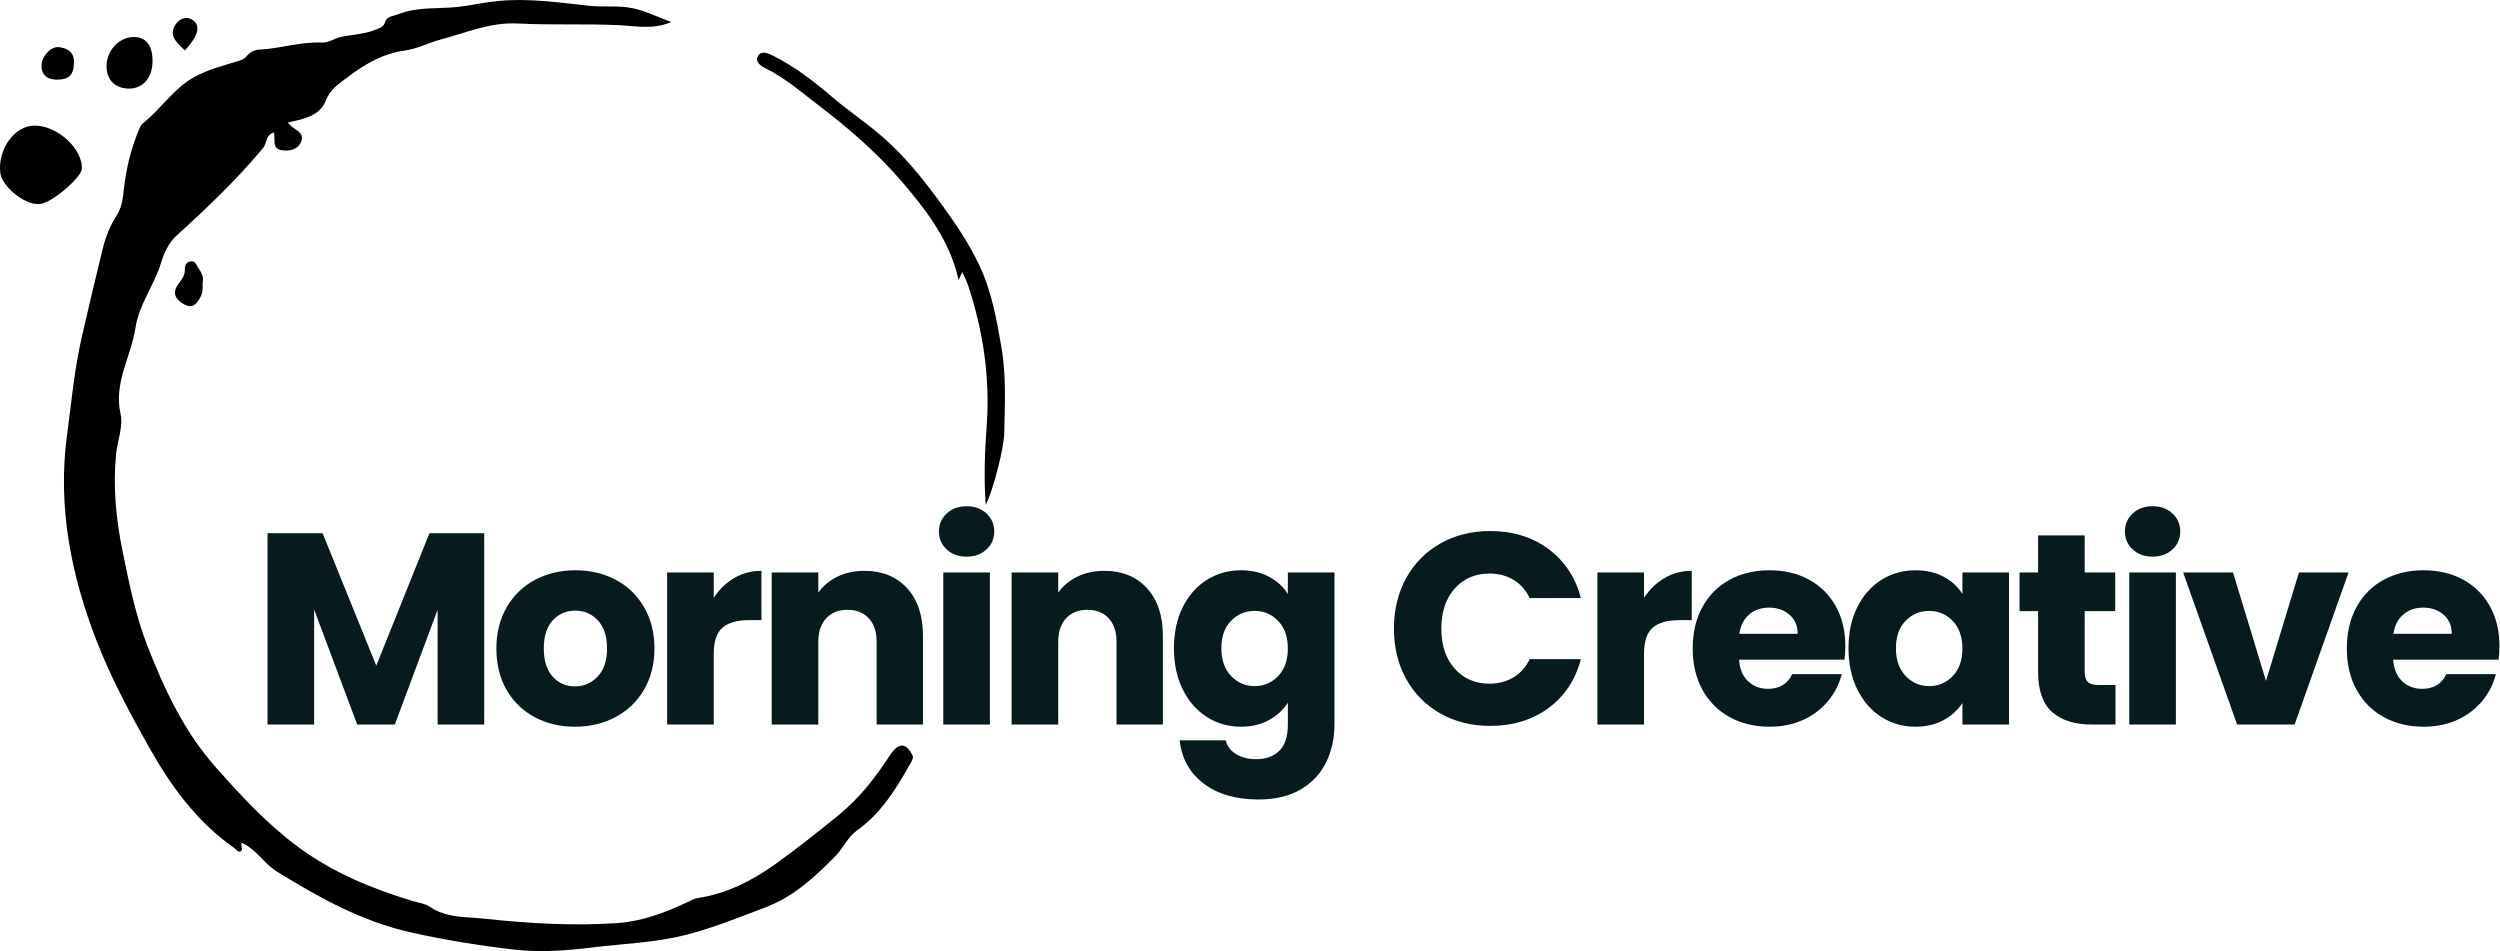 <?xml version="1.0" encoding="UTF-8"?>
<svg width="2229px" height="848px" viewBox="0 0 2229 848" version="1.1" xmlns="http://www.w3.org/2000/svg" xmlns:xlink="http://www.w3.org/1999/xlink">
    <title>Group</title>
    <g id="Page-1" stroke="none" stroke-width="1" fill="none" fill-rule="evenodd">
        <g id="noun-coffee-ring-1071954" fill="#000000" fill-rule="nonzero">
            <path d="M793.467,673.393 C780.494,693.246 766.69,711.29 747.557,726.883 C729.409,741.654 711.059,756.235 692.098,769.854 C671.165,784.924 648.441,796.658 622.515,800.639 C618.6,801.241 615.596,803.123 612.195,804.708 C592.442,813.916 572.043,821.613 550.07,823.047 C510.728,825.683 471.446,823.376 432.251,819.129 C415.533,817.294 398.244,818.767 383.189,808.445 C378.996,805.548 373.228,804.919 368.154,803.405 C331.795,792.413 297.088,778.224 266.103,755.357 C238.263,734.816 215.198,709.851 192.374,684.089 C164.173,652.295 146.674,614.888 131.61,576.32 C120.878,548.892 115.013,519.633 109.127,490.634 C103.409,462.336 100.628,433.846 103.489,405.046 C104.67,393.012 109.995,380.304 107.504,369.242 C101.159,341.155 116.976,317.916 120.789,292.233 C123.903,271.321 137.799,253.924 143.854,233.531 C146.126,225.896 150.491,216.365 157.178,210.253 C184.356,185.612 210.896,160.361 234.489,132.112 C238.053,127.844 236.811,120.049 244.311,118.104 C245.681,124.468 242.039,132.854 251.638,134.039 C258.296,134.87 265.294,133.498 268.265,126.822 C272.689,116.902 260.718,115.919 256.682,109.197 C270.468,106.231 285.203,103.346 290.307,90.068 C294.621,78.886 303.209,73.944 311.278,67.841 C326.025,56.659 342.16,47.588 360.851,45.094 C372.054,43.592 381.783,38.169 392.545,35.355 C415.39,29.312 437.023,19.653 461.718,20.947 C491.289,22.49 520.982,21.078 550.561,22.381 C566.366,23.031 582.045,26.759 598.402,19.635 C585.108,14.764 573.576,8.563 560.341,6.67 C548.619,4.966 536.926,6.399 525.133,5.147 C498.073,2.22 471.086,-1.829 443.525,0.908 C431.441,2.119 419.749,4.966 407.706,6.209 C390.337,8.044 372.477,5.88 355.6,12.532 C351.054,14.325 344.848,14.387 343.428,19.466 C341.894,24.848 337.701,25.257 334.309,26.65 C324.58,30.627 313.818,30.817 303.617,33.023 C297.84,34.275 293.137,38.303 286.83,37.953 C268.008,37 249.92,43.344 231.22,44.246 C227.006,44.466 222.89,46.351 220.257,49.729 C217.716,52.997 214.67,53.766 210.886,54.899 C198.334,58.687 185.318,62.133 173.845,68.308 C155.095,78.389 143.554,97.297 126.986,110.295 C125.886,111.168 125.174,112.712 124.563,114.125 C116.986,131.59 112.491,149.918 110.448,168.828 C109.597,176.864 108.446,185.353 104.291,191.685 C98.106,201.085 94.12,211.425 91.618,221.648 C85.28,247.541 79.124,273.544 73.137,299.53 C66.379,328.81 63.686,358.491 59.742,388.051 C51.202,451.781 63.315,512.758 86.309,571.863 C98.953,604.281 115.281,634.873 132.367,665.308 C152.298,700.813 175.363,732.658 208.942,756.132 C210.703,757.355 212.056,760.341 214.458,759.038 C217.462,757.456 214.066,754.167 215.588,751.37 C228.751,757.482 235.45,770.038 246.81,777.053 C284.251,800.09 322.051,821.373 366.011,831.255 C396.803,838.168 427.638,843.119 458.816,846.696 C482.272,849.4 505.696,847.498 529.161,844.633 C556.73,841.246 584.261,840.534 611.732,833.49 C636.389,827.197 659.535,817.698 682.938,808.808 C707.453,799.529 726.985,781.592 745.303,762.793 C752.15,755.769 755.946,746.17 764.154,740.358 C785.976,724.866 799.371,702.651 812.154,679.985 C813.165,678.162 814.476,675.434 813.827,673.991 C808.109,661.916 801.153,661.655 793.463,673.401 L793.467,673.393 Z" id="Path"></path>
            <path d="M872.779,235.71 C863.448,216.156 851.39,198.506 838.771,181.189 C824.95,162.197 810.387,143.897 793.116,127.677 C776.768,112.293 757.945,100.227 740.997,85.673 C725.012,71.95 708.242,59.235 689.288,49.672 C684.516,47.276 678.914,45.082 675.986,49.722 C672.768,54.853 678.091,58.754 682.411,60.859 C699.843,69.338 714.305,82.087 729.51,93.641 C757.013,114.519 783.143,137.261 805.556,163.64 C826.856,188.745 846.951,214.955 854.719,249.661 C856.171,246.493 856.895,244.911 857.955,242.595 C859.829,246.755 861.815,250.282 863.038,254.052 C876.47,294.652 882.854,336.235 879.766,379.011 C878.062,402.503 877.07,425.985 878.905,450 C885.381,437.762 895.093,399.546 895.362,386.616 C895.885,360.98 897.298,335.29 892.916,309.883 C888.566,284.54 884.089,259.313 872.783,235.701 L872.779,235.71 Z" id="Path"></path>
            <path d="M72.783,151.651 C73.046,150.559 73.025,149.367 72.953,148.227 C71.722,128.794 45.416,108.636 26.267,112.474 C10.246,115.677 -1.965,135.229 0.263,154.118 C1.634,165.831 20.753,181.846 33.418,181.918 C43.612,183.582 70.814,159.563 72.782,151.651 L72.783,151.651 Z" id="Path"></path>
            <path d="M95.013,58.431 C94.645,70.573 101.979,78.489 114.04,78.981 C126.715,79.485 135.475,70.17 135.973,55.663 C136.441,41.679 130.895,33.534 120.534,33.029 C107.128,32.343 95.45,43.942 95.012,58.431 L95.013,58.431 Z" id="Path"></path>
            <path d="M37.002,58.796 C37.153,67.088 42.163,70.758 50.121,70.996 C61.442,71.146 65.787,67.009 65.997,55.462 C66.154,46.347 60.005,42.836 52.277,42.043 C45.129,41.29 36.851,50.634 37.002,58.796 L37.002,58.796 Z" id="Path"></path>
            <path d="M176.634,238.587 C174.595,235.622 174.034,232.251 169.537,233.147 C165.786,233.908 164.662,237.035 164.807,240.121 C165.043,245.624 162.004,249.269 158.996,253.328 C153.276,260.994 156.224,266.788 163.798,271.146 C171.893,275.846 175.543,270.861 178.899,264.536 C181.031,260.528 180.663,256.375 180.672,251.846 C181.865,246.86 179.642,242.963 176.634,238.587 L176.634,238.587 Z" id="Path"></path>
            <path d="M156.574,21.758 C149.577,32.15 158.369,38.31 164.831,45 C176.771,32.08 179.256,22.727 171.715,17.763 C165.653,13.773 159.637,17.182 156.574,21.758 L156.574,21.758 Z" id="Path"></path>
        </g>
        <g id="Morning-Creative" transform="translate(238.537, 451.357)" fill="#071B1F" fill-rule="nonzero">
            <polygon id="Path" points="193.185 24.057 193.185 194.643 151.632 194.643 151.632 92.34 113.481 194.643 79.947 194.643 41.553 92.097 41.553 194.643 -5.68434189e-14 194.643 -5.68434189e-14 24.057 49.086 24.057 96.957 142.155 144.342 24.057"></polygon>
            <path d="M274.01,196.587 C260.726,196.587 248.778,193.752 238.167,188.082 C227.556,182.412 219.213,174.312 213.138,163.782 C207.063,153.252 204.026,140.94 204.026,126.846 C204.026,112.914 207.104,100.642 213.26,90.031 C219.416,79.421 227.84,71.28 238.532,65.61 C249.224,59.94 261.212,57.105 274.496,57.105 C287.78,57.105 299.768,59.94 310.46,65.61 C321.152,71.28 329.576,79.421 335.732,90.031 C341.888,100.642 344.966,112.914 344.966,126.846 C344.966,140.778 341.847,153.049 335.61,163.661 C329.373,174.272 320.868,182.412 310.095,188.082 C299.322,193.752 287.294,196.587 274.01,196.587 Z M274.01,160.623 C281.948,160.623 288.711,157.707 294.3,151.875 C299.889,146.043 302.684,137.7 302.684,126.846 C302.684,115.992 299.97,107.649 294.543,101.817 C289.116,95.985 282.434,93.069 274.496,93.069 C266.396,93.069 259.673,95.945 254.327,101.695 C248.981,107.447 246.308,115.83 246.308,126.846 C246.308,137.7 248.94,146.043 254.205,151.875 C259.47,157.707 266.072,160.623 274.01,160.623 Z" id="Shape"></path>
            <path d="M397.846,81.648 C402.706,74.196 408.781,68.323 416.071,64.031 C423.361,59.737 431.461,57.591 440.371,57.591 L440.371,101.574 L428.95,101.574 C418.582,101.574 410.806,103.802 405.622,108.257 C400.438,112.712 397.846,120.528 397.846,131.706 L397.846,194.643 L356.293,194.643 L356.293,59.049 L397.846,59.049 L397.846,81.648 Z" id="Path"></path>
            <path d="M532.131,57.591 C548.007,57.591 560.683,62.734 570.16,73.022 C579.637,83.308 584.376,97.443 584.376,115.425 L584.376,194.643 L543.066,194.643 L543.066,121.014 C543.066,111.942 540.717,104.895 536.019,99.873 C531.321,94.851 525.003,92.34 517.065,92.34 C509.127,92.34 502.809,94.851 498.111,99.873 C493.413,104.895 491.064,111.942 491.064,121.014 L491.064,194.643 L449.511,194.643 L449.511,59.049 L491.064,59.049 L491.064,77.031 C495.276,71.037 500.946,66.299 508.074,62.816 C515.202,59.333 523.221,57.591 532.131,57.591 Z" id="Path"></path>
            <path d="M623.405,44.955 C616.115,44.955 610.161,42.809 605.544,38.516 C600.927,34.222 598.619,28.917 598.619,22.599 C598.619,16.119 600.927,10.732 605.544,6.439 C610.161,2.147 616.115,0 623.405,0 C630.533,0 636.405,2.147 641.022,6.439 C645.639,10.732 647.948,16.119 647.948,22.599 C647.948,28.917 645.639,34.222 641.022,38.516 C636.405,42.809 630.533,44.955 623.405,44.955 Z M644.06,59.049 L644.06,194.643 L602.507,194.643 L602.507,59.049 L644.06,59.049 Z" id="Shape"></path>
            <path d="M746.026,57.591 C761.902,57.591 774.578,62.734 784.055,73.022 C793.532,83.308 798.271,97.443 798.271,115.425 L798.271,194.643 L756.961,194.643 L756.961,121.014 C756.961,111.942 754.612,104.895 749.914,99.873 C745.216,94.851 738.898,92.34 730.96,92.34 C723.022,92.34 716.704,94.851 712.006,99.873 C707.308,104.895 704.959,111.942 704.959,121.014 L704.959,194.643 L663.406,194.643 L663.406,59.049 L704.959,59.049 L704.959,77.031 C709.171,71.037 714.841,66.299 721.969,62.816 C729.097,59.333 737.116,57.591 746.026,57.591 Z" id="Path"></path>
            <path d="M867.918,57.105 C877.476,57.105 885.859,59.049 893.068,62.937 C900.277,66.825 905.826,71.928 909.714,78.246 L909.714,59.049 L951.267,59.049 L951.267,194.4 C951.267,206.874 948.796,218.173 943.855,228.298 C938.914,238.423 931.381,246.483 921.256,252.477 C911.131,258.471 898.536,261.468 883.47,261.468 C863.382,261.468 847.101,256.729 834.627,247.252 C822.153,237.775 815.025,224.937 813.243,208.737 L854.31,208.737 C855.606,213.921 858.684,218.012 863.544,221.008 C868.404,224.006 874.398,225.504 881.526,225.504 C890.112,225.504 896.956,223.034 902.059,218.093 C907.162,213.151 909.714,205.254 909.714,194.4 L909.714,175.203 C905.664,181.521 900.075,186.665 892.947,190.633 C885.819,194.602 877.476,196.587 867.918,196.587 C856.74,196.587 846.615,193.712 837.543,187.96 C828.471,182.209 821.302,174.029 816.037,163.417 C810.772,152.806 808.14,140.535 808.14,126.603 C808.14,112.671 810.772,100.44 816.037,89.91 C821.302,79.38 828.471,71.28 837.543,65.61 C846.615,59.94 856.74,57.105 867.918,57.105 Z M909.714,126.846 C909.714,116.478 906.838,108.297 901.087,102.303 C895.336,96.309 888.33,93.312 880.068,93.312 C871.806,93.312 864.799,96.269 859.048,102.181 C853.297,108.094 850.422,116.235 850.422,126.603 C850.422,136.971 853.297,145.192 859.048,151.268 C864.799,157.343 871.806,160.38 880.068,160.38 C888.33,160.38 895.336,157.383 901.087,151.389 C906.838,145.395 909.714,137.214 909.714,126.846 Z" id="Shape"></path>
            <path d="M1004.296,109.107 C1004.296,92.259 1007.941,77.234 1015.231,64.031 C1022.521,50.828 1032.686,40.541 1045.727,33.169 C1058.768,25.799 1073.551,22.113 1090.075,22.113 C1110.325,22.113 1127.659,27.459 1142.077,38.151 C1156.495,48.843 1166.134,63.423 1170.994,81.891 L1125.31,81.891 C1121.908,74.763 1117.088,69.336 1110.851,65.61 C1104.614,61.884 1097.527,60.021 1089.589,60.021 C1076.791,60.021 1066.423,64.476 1058.485,73.386 C1050.547,82.296 1046.578,94.203 1046.578,109.107 C1046.578,124.011 1050.547,135.918 1058.485,144.828 C1066.423,153.738 1076.791,158.193 1089.589,158.193 C1097.527,158.193 1104.614,156.33 1110.851,152.604 C1117.088,148.878 1121.908,143.451 1125.31,136.323 L1170.994,136.323 C1166.134,154.791 1156.495,169.331 1142.077,179.941 C1127.659,190.553 1110.325,195.858 1090.075,195.858 C1073.551,195.858 1058.768,192.173 1045.727,184.802 C1032.686,177.43 1022.521,167.184 1015.231,154.062 C1007.941,140.94 1004.296,125.955 1004.296,109.107 Z" id="Path"></path>
            <path d="M1227.276,81.648 C1232.136,74.196 1238.211,68.323 1245.501,64.031 C1252.791,59.737 1260.891,57.591 1269.801,57.591 L1269.801,101.574 L1258.38,101.574 C1248.012,101.574 1240.236,103.802 1235.052,108.257 C1229.868,112.712 1227.276,120.528 1227.276,131.706 L1227.276,194.643 L1185.723,194.643 L1185.723,59.049 L1227.276,59.049 L1227.276,81.648 Z" id="Path"></path>
            <path d="M1406.759,124.659 C1406.759,128.547 1406.516,132.597 1406.03,136.809 L1311.989,136.809 C1312.637,145.233 1315.35,151.673 1320.129,156.127 C1324.908,160.583 1330.781,162.81 1337.747,162.81 C1348.115,162.81 1355.324,158.436 1359.374,149.688 L1403.6,149.688 C1401.332,158.598 1397.241,166.617 1391.328,173.745 C1385.415,180.873 1378.004,186.462 1369.094,190.512 C1360.184,194.562 1350.221,196.587 1339.205,196.587 C1325.921,196.587 1314.095,193.752 1303.727,188.082 C1293.359,182.412 1285.259,174.312 1279.427,163.782 C1273.595,153.252 1270.679,140.94 1270.679,126.846 C1270.679,112.752 1273.554,100.44 1279.305,89.91 C1285.056,79.38 1293.116,71.28 1303.484,65.61 C1313.852,59.94 1325.759,57.105 1339.205,57.105 C1352.327,57.105 1363.991,59.859 1374.197,65.367 C1384.403,70.875 1392.381,78.732 1398.132,88.938 C1403.883,99.144 1406.759,111.051 1406.759,124.659 Z M1364.234,113.724 C1364.234,106.596 1361.804,100.926 1356.944,96.714 C1352.084,92.502 1346.009,90.396 1338.719,90.396 C1331.753,90.396 1325.88,92.421 1321.101,96.471 C1316.322,100.521 1313.366,106.272 1312.232,113.724 L1364.234,113.724 Z" id="Shape"></path>
            <path d="M1409.581,126.603 C1409.581,112.671 1412.213,100.44 1417.478,89.91 C1422.743,79.38 1429.912,71.28 1438.984,65.61 C1448.056,59.94 1458.181,57.105 1469.359,57.105 C1478.917,57.105 1487.3,59.049 1494.509,62.937 C1501.718,66.825 1507.267,71.928 1511.155,78.246 L1511.155,59.049 L1552.708,59.049 L1552.708,194.643 L1511.155,194.643 L1511.155,175.446 C1507.105,181.764 1501.475,186.867 1494.266,190.755 C1487.057,194.643 1478.674,196.587 1469.116,196.587 C1458.1,196.587 1448.056,193.712 1438.984,187.96 C1429.912,182.209 1422.743,174.029 1417.478,163.417 C1412.213,152.806 1409.581,140.535 1409.581,126.603 Z M1511.155,126.846 C1511.155,116.478 1508.279,108.297 1502.528,102.303 C1496.777,96.309 1489.771,93.312 1481.509,93.312 C1473.247,93.312 1466.24,96.269 1460.489,102.181 C1454.738,108.094 1451.863,116.235 1451.863,126.603 C1451.863,136.971 1454.738,145.192 1460.489,151.268 C1466.24,157.343 1473.247,160.38 1481.509,160.38 C1489.771,160.38 1496.777,157.383 1502.528,151.389 C1508.279,145.395 1511.155,137.214 1511.155,126.846 Z" id="Shape"></path>
            <path d="M1647.627,159.408 L1647.627,194.643 L1626.486,194.643 C1611.42,194.643 1599.675,190.958 1591.251,183.587 C1582.827,176.215 1578.615,164.187 1578.615,147.501 L1578.615,93.555 L1562.091,93.555 L1562.091,59.049 L1578.615,59.049 L1578.615,26.001 L1620.168,26.001 L1620.168,59.049 L1647.384,59.049 L1647.384,93.555 L1620.168,93.555 L1620.168,147.987 C1620.168,152.037 1621.14,154.953 1623.084,156.735 C1625.028,158.517 1628.268,159.408 1632.804,159.408 L1647.627,159.408 Z" id="Path"></path>
            <path d="M1680.823,44.955 C1673.533,44.955 1667.58,42.809 1662.963,38.516 C1658.346,34.222 1656.037,28.917 1656.037,22.599 C1656.037,16.119 1658.346,10.732 1662.963,6.439 C1667.58,2.147 1673.533,0 1680.823,0 C1687.951,0 1693.824,2.147 1698.441,6.439 C1703.058,10.732 1705.366,16.119 1705.366,22.599 C1705.366,28.917 1703.058,34.222 1698.441,38.516 C1693.824,42.809 1687.951,44.955 1680.823,44.955 Z M1701.478,59.049 L1701.478,194.643 L1659.925,194.643 L1659.925,59.049 L1701.478,59.049 Z" id="Shape"></path>
            <polygon id="Path" points="1781.817 155.763 1811.22 59.049 1855.446 59.049 1807.332 194.643 1756.059 194.643 1707.945 59.049 1752.414 59.049"></polygon>
            <path d="M1989.974,124.659 C1989.974,128.547 1989.731,132.597 1989.245,136.809 L1895.204,136.809 C1895.852,145.233 1898.566,151.673 1903.345,156.127 C1908.124,160.583 1913.996,162.81 1920.962,162.81 C1931.33,162.81 1938.539,158.436 1942.589,149.688 L1986.815,149.688 C1984.547,158.598 1980.457,166.617 1974.544,173.745 C1968.631,180.873 1961.219,186.462 1952.309,190.512 C1943.399,194.562 1933.436,196.587 1922.42,196.587 C1909.136,196.587 1897.31,193.752 1886.942,188.082 C1876.574,182.412 1868.474,174.312 1862.642,163.782 C1856.81,153.252 1853.894,140.94 1853.894,126.846 C1853.894,112.752 1856.77,100.44 1862.521,89.91 C1868.272,79.38 1876.331,71.28 1886.699,65.61 C1897.067,59.94 1908.974,57.105 1922.42,57.105 C1935.542,57.105 1947.206,59.859 1957.412,65.367 C1967.618,70.875 1975.597,78.732 1981.348,88.938 C1987.099,99.144 1989.974,111.051 1989.974,124.659 Z M1947.449,113.724 C1947.449,106.596 1945.019,100.926 1940.159,96.714 C1935.299,92.502 1929.224,90.396 1921.934,90.396 C1914.968,90.396 1909.096,92.421 1904.317,96.471 C1899.538,100.521 1896.581,106.272 1895.447,113.724 L1947.449,113.724 Z" id="Shape"></path>
        </g>
    </g>
</svg>